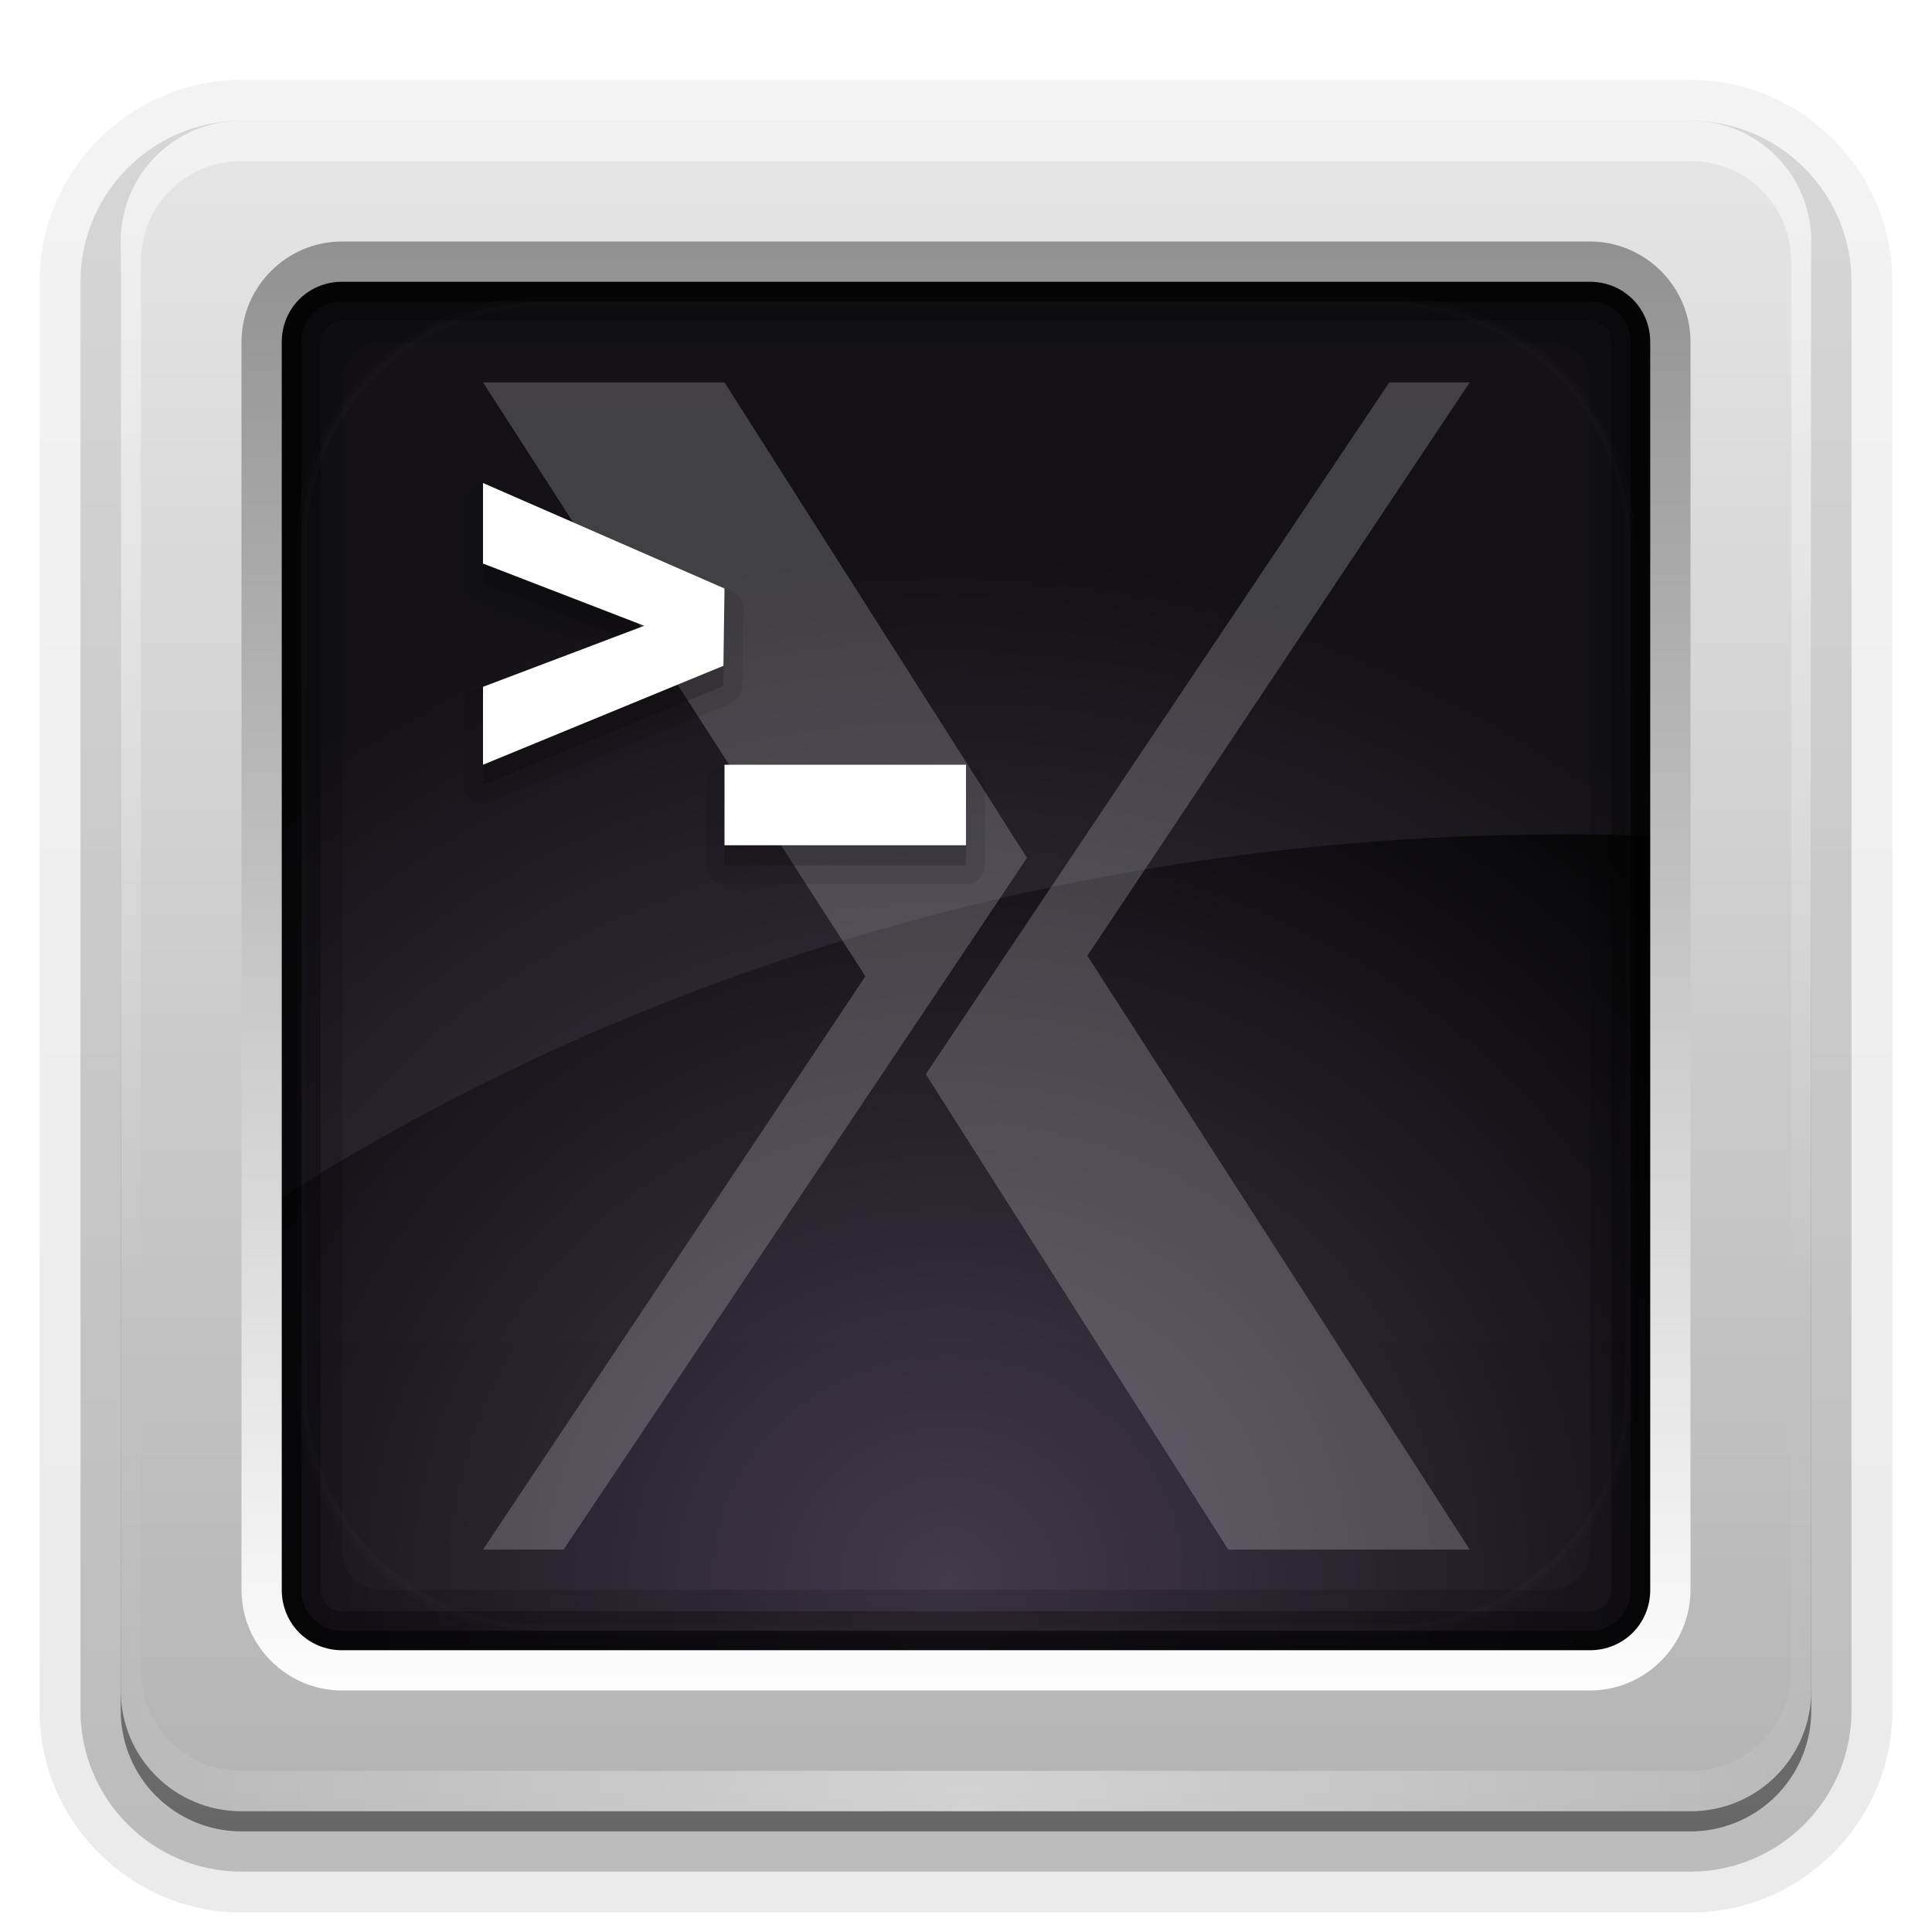 <svg xmlns="http://www.w3.org/2000/svg" viewBox="0 0 96 96" xmlns:xlink="http://www.w3.org/1999/xlink">
<defs>
<clipPath id="clipPath3613">
<path style="fill:#fff" d="m12,6h72a6,6 0 0,1 6,6v72a6,6 0 0,1 -6,6h-72a6,6 0 0,1 -6-6v-72a6,6 0 0,1 6-6"/>
</clipPath>
<filter width="1.384" x="-.192" y="-.192" height="1.384" style="color-interpolation-filters:sRGB" id="filter3794">
<feGaussianBlur stdDeviation="5.28"/>
</filter>
<linearGradient id="linearGradient3188" xlink:href="#linearGradient3737" y1="6" y2="63.893" x2="0" gradientUnits="userSpaceOnUse"/>
<linearGradient id="linearGradient3737">
<stop offset="0" style="stop-color:#fff"/>
<stop offset="1" style="stop-color:#fff;stop-opacity:0"/>
</linearGradient>
<linearGradient gradientTransform="matrix(1.029 0 0 1.029 -1.412 -1.412)" id="linearGradient3279" xlink:href="#linearGradient3465" y1="13" y2="83.295" x2="0" gradientUnits="userSpaceOnUse"/>
<linearGradient id="linearGradient3427" xlink:href="#linearGradient3187" y1="90" y2="5.988" x2="0" gradientUnits="userSpaceOnUse"/>
<linearGradient id="linearGradient3187">
<stop offset="0" style="stop-color:#b4b4b4"/>
<stop offset="1" style="stop-color:#e6e6e6"/>
</linearGradient>
<linearGradient id="linearGradient3465">
<stop offset="0" style="stop-color:#919191"/>
<stop offset="1" style="stop-color:#fdfdfd"/>
</linearGradient>
<linearGradient id="linearGradient3737-4">
<stop offset="0" style="stop-color:#fff"/>
<stop offset="1" style="stop-color:#fff;stop-opacity:0"/>
</linearGradient>
<linearGradient gradientTransform="matrix(1.006 0 0 .994 100 0)" id="ButtonShadow-0" y1="92.54" y2="7.017" x2="0" gradientUnits="userSpaceOnUse">
<stop offset="0"/>
<stop offset="1" style="stop-opacity:.588"/>
</linearGradient>
<linearGradient gradientTransform="matrix(1.024 0 0 1.012 -1.143 -98.071)" id="linearGradient3780" xlink:href="#ButtonShadow-0" y1="6.132" y2="90.239" x2="0" gradientUnits="userSpaceOnUse"/>
<linearGradient id="linearGradient2908" xlink:href="#linearGradient3737-4" y1="20.221" y2="138.661" x2="0" gradientUnits="userSpaceOnUse"/>
<linearGradient gradientTransform="translate(0 -97)" id="linearGradient3721" xlink:href="#ButtonShadow-0" y1="6.132" y2="90.239" x2="0" gradientUnits="userSpaceOnUse"/>
<radialGradient cx="48" cy="90.172" gradientTransform="matrix(1.157 0 0 .996 -7.551 .197)" r="42" id="radialGradient2874" gradientUnits="userSpaceOnUse">
<stop offset="0" style="stop-color:#fff"/>
<stop offset="1" style="stop-color:#fff;stop-opacity:0"/>
</radialGradient>
<radialGradient cx="47.098" cy="78.287" gradientTransform="matrix(1.383 -0 0 1.312 -18.039 -24.219)" r="38.957" id="radialGradient3205" gradientUnits="userSpaceOnUse">
<stop offset="0" style="stop-color:#42394b"/>
<stop offset="1"/>
</radialGradient>
</defs>
<path style="opacity:.08;fill:url(#linearGradient3780)" d="m12-95.031c-5.511,0-10.031,4.52-10.031,10.031v71c0,5.511 4.52,10.031 10.031,10.031h72c5.511,0 10.031-4.52 10.031-10.031v-71c0-5.511-4.52-10.031-10.031-10.031h-72z" transform="scale(1 -1)"/>
<path style="opacity:.1;fill:url(#linearGradient3780)" d="m12-94.031c-4.972,0-9.031,4.06-9.031,9.031v71c0,4.972 4.06,9.031 9.031,9.031h72c4.972,0 9.031-4.06 9.031-9.031v-71c0-4.972-4.06-9.031-9.031-9.031h-72z" transform="scale(1 -1)"/>
<path style="opacity:.2;fill:url(#linearGradient3780)" d="m12-93c-4.409,0-8,3.591-8,8v71c0,4.409 3.591,8 8,8h72c4.409,0 8-3.591 8-8v-71c0-4.409-3.591-8-8-8h-72z" transform="scale(1 -1)"/>
<path style="opacity:.3;fill:url(#linearGradient3780)" d="m12-92h72a7,7 0 0,1 7,7v71a7,7 0 0,1 -7,7h-72a7,7 0 0,1 -7-7v-71a7,7 0 0,1 7-7" transform="scale(1 -1)"/>
<path style="opacity:.45;fill:url(#linearGradient3721)" d="m12-91h72a6,6 0 0,1 6,6v72a6,6 0 0,1 -6,6h-72a6,6 0 0,1 -6-6v-72a6,6 0 0,1 6-6" transform="scale(1 -1)"/>
<path style="opacity:.2;fill:#f0f" d="m24,17.5a1.485,1.485 0 0,0 -1.25,2.312l18.469,28.688-18.469,27.688a1.485,1.485 0 0,0 1.25,2.312h4a1.485,1.485 0 0,0 1.219-.688l15.688-23.406 14.875,23.406a1.485,1.485 0 0,0 1.25,.688h12a1.485,1.485 0 0,0 1.25-2.312l-18.469-28.688 18.469-27.688a1.485,1.485 0 0,0 -1.25-2.312h-4a1.485,1.485 0 0,0 -1.219,.688l-15.688,23.406-14.875-23.406a1.485,1.485 0 0,0 -1.25-.688h-12z"/>
<path style="fill:url(#radialGradient3205)" d="m13.994,8.254h66.21a5.853,6.173 0 0,1 5.853,6.173v66.17a5.853,6.173 0 0,1 -5.853,6.173h-66.21a5.853,6.173 0 0,1 -5.853-6.173v-66.17a5.853,6.173 0 0,1 5.853-6.173"/>
<path style="opacity:.2;fill:#fff" d="m24,19 19,29.509-19,28.491 4,0 23.031-34.374-15.031-23.626-12,0zm45.031,0-23.031,34.374 15.031,23.626h12l-19-29.509 19-28.491h-4z"/>
<path style="opacity:.08;fill:#d9c6ed" d="m14,8.25c-3.242,0-5.844,2.768-5.844,6.188v49.062c18.824-13.859 45.812-23.794 77.906-21.781v-27.281c0-3.42-2.633-6.188-5.875-6.188h-66.188z"/>
<g line-height="125%">
<path style="opacity:.1" d="m23.812,24.062a.941,.941 0 0,0 -.75,.938v4a.941,.941 0 0,0 .594,.875l5.719,2.219-5.719,2.156a.941,.941 0 0,0 -.594,.875v3.875a.941,.941 0 0,0 1.281,.875l11.938-4.906a.941,.941 0 0,0 .594-.875l.062-3.844a.941,.941 0 0,0 -.562-.875l-12-5.25a.941,.941 0 0,0 -.562-.062zm12.094,14a.941,.941 0 0,0 -.844,.938v4a.941,.941 0 0,0 .938,.938h12a.941,.941 0 0,0 .938-.938v-4a.941,.941 0 0,0 -.938-.938h-12a.941,.941 0 0,0 -.094,0z"/>
<path style="opacity:.2" d="m24,25 0,4 8,3.094l-8,3.031v3.875l11.938-4.906 .062-3.844-12-5.25zm12,14 0,4 12,0 0-4-12,0z"/>
<g style="fill:#fff">
<path d="m24,24 0,4.002 8.012,3.093l-8.012,3.033v3.872l11.947-4.917 .053-3.842-12-5.241z"/>
<path d="m36,38 0,4 12,0 0-4-12,0z"/>
</g>
</g>
<g style="color:#000">
<path line-height="normal" style="opacity:.15" d="m19,13c-3.289,0-6,2.711-6,6v58c0,3.289 2.711,6 6,6h58c3.289,0 6-2.711 6-6v-58c0-3.289-2.711-6-6-6h-58zm0,4 58,0c1.143,0 2,.857 2,2v58c0,1.143-.857,2-2,2h-58c-1.143,0-2-.857-2-2v-58c0-1.143 .857-2 2-2z"/>
<path style="opacity:.3" d="m17,14c-1.662,0-3,1.338-3,3v62c0,1.662 1.338,3 3,3h62c1.662,0 3-1.338 3-3v-62c0-1.662-1.338-3-3-3h-62zm0,1.938 62,0c.618,0 1.062,.444 1.062,1.062v62c0,.618-.444,1.062-1.062,1.062h-62c-.618,0-1.062-.444-1.062-1.062v-62c0-.618 .444-1.062 1.062-1.062z"/>
<path style="opacity:.6" d="m17,14c-1.662,0-3,1.338-3,3v62c0,1.662 1.338,3 3,3h62c1.662,0 3-1.338 3-3v-62c0-1.662-1.338-3-3-3h-62zm0,.969 62,0c1.14,0 2.031,.891 2.031,2.031v62c0,1.14-.891,2.031-2.031,2.031h-62c-1.14,0-2.031-.891-2.031-2.031v-62c0-1.14 .891-2.031 2.031-2.031z"/>
</g>
<path style="opacity:.2;fill:#f0f" d="m120,19 22.5,29.125-22.5,27.875h4l20.438-25.344 6.125-7.594-1.938-2.531-16.625-21.531h-12zm52,0-20.438,25.344-6.125,7.594 1.938,2.531l16.625,21.531h12l-22.5-29.125 22.5-27.875h-4z"/>
<path style="fill:url(#linearGradient3427)" d="m12,6c-3.324,0-6,2.676-6,6v72c0,3.324 2.676,6 6,6h72c3.324,0 6-2.676 6-6v-72c0-3.324-2.676-6-6-6h-72zm5,7 62,0c2.216,0 4,1.784 4,4v62c0,2.216-1.784,4-4,4h-62c-2.216,0-4-1.784-4-4v-62c0-2.216 1.784-4 4-4z"/>
<path style="opacity:.5;fill:url(#linearGradient3188)" d="m12,6c-3.324,0-6,2.676-6,6v2 68 2c0,.335 .041,.651 .094,.969 .049,.296 .097,.597 .188,.875 .01,.03 .021,.064 .031,.094 .099,.288 .235,.547 .375,.812 .145,.274 .316,.536 .5,.781 .184,.246 .374,.473 .594,.688 .44,.428 .943,.815 1.5,1.094 .279,.14 .574,.247 .875,.344-.256-.1-.487-.236-.719-.375-.007-.004-.024,.004-.031,0-.032-.019-.062-.043-.094-.062-.12-.077-.231-.164-.344-.25-.106-.081-.213-.161-.312-.25-.178-.161-.347-.345-.5-.531-.108-.13-.218-.265-.312-.406-.025-.038-.038-.086-.062-.125-.065-.103-.13-.204-.188-.312-.101-.195-.206-.416-.281-.625-.008-.022-.024-.041-.031-.062-.032-.092-.036-.187-.062-.281-.03-.107-.07-.203-.094-.312-.073-.342-.125-.698-.125-1.062v-2-68-2c0-2.782 2.218-5 5-5h2 68 2c2.782,0 5,2.218 5,5v2 68 2c0,.364-.052,.721-.125,1.062-.044,.207-.088,.398-.156,.594-.008,.022-.023,.041-.031,.062-.063,.174-.138,.367-.219,.531-.042,.083-.079,.17-.125,.25-.055,.097-.127,.188-.188,.281-.094,.141-.205,.276-.312,.406-.143,.174-.303,.347-.469,.5-.011,.01-.02,.021-.031,.031-.138,.126-.285,.234-.438,.344-.103,.073-.204,.153-.312,.219-.007,.004-.024-.004-.031,0-.232,.139-.463,.275-.719,.375 .301-.097 .597-.204 .875-.344 .557-.279 1.06-.666 1.5-1.094 .22-.214 .409-.442 .594-.688 .184-.246 .355-.508 .5-.781 .14-.265 .276-.525 .375-.812 .01-.031 .021-.063 .031-.094 .09-.278 .139-.579 .188-.875 .052-.318 .094-.634 .094-.969v-2-68-2c0-3.324-2.676-6-6-6h-72z"/>
<path style="fill:url(#linearGradient3279)" d="m17,12c-2.753,0-5,2.247-5,5v62c0,2.753 2.247,5 5,5h62c2.753,0 5-2.247 5-5v-62c0-2.753-2.247-5-5-5h-62zm0,2 62,0c1.679,0 3,1.321 3,3v62c0,1.679-1.321,3-3,3h-62c-1.679,0-3-1.321-3-3v-62c0-1.679 1.321-3 3-3z"/>
<path style="opacity:.4;fill:url(#radialGradient2874)" d="m12,90c-3.324,0-6-2.676-6-6v-2-68-2c0-.335 .041-.651 .094-.969 .049-.296 .097-.597 .188-.875 .01-.03 .021-.064 .031-.094 .099-.288 .235-.547 .375-.812 .145-.274 .316-.536 .5-.781 .184-.246 .374-.473 .594-.688 .44-.428 .943-.815 1.5-1.094 .279-.14 .574-.247 .875-.344-.256,.1-.487,.236-.719,.375-.007,.004-.024-.004-.031,0-.032,.019-.062,.043-.094,.062-.12,.077-.231,.164-.344,.25-.106,.081-.213,.161-.312,.25-.178,.161-.347,.345-.5,.531-.108,.13-.218,.265-.312,.406-.025,.038-.038,.086-.062,.125-.065,.103-.13,.204-.188,.312-.101,.195-.206,.416-.281,.625-.008,.022-.024,.041-.031,.062-.032,.092-.036,.187-.062,.281-.03,.107-.07,.203-.094,.312-.073,.342-.125,.698-.125,1.062v2 68 2c0,2.782 2.218,5 5,5h2 68 2c2.782,0 5-2.218 5-5v-2-68-2c0-.364-.052-.721-.125-1.062-.044-.207-.088-.398-.156-.594-.008-.022-.023-.041-.031-.062-.063-.174-.138-.367-.219-.531-.042-.083-.079-.17-.125-.25-.055-.097-.127-.188-.188-.281-.094-.141-.205-.276-.312-.406-.143-.174-.303-.347-.469-.5-.011-.01-.02-.021-.031-.031-.138-.126-.285-.234-.438-.344-.103-.073-.204-.153-.312-.219-.007-.004-.024,.004-.031,0-.232-.139-.463-.275-.719-.375 .301,.097 .597,.204 .875,.344 .557,.279 1.06,.666 1.5,1.094 .22,.214 .409,.442 .594,.688 .184,.246 .355,.508 .5,.781 .14,.265 .276,.525 .375,.812 .01,.031 .021,.063 .031,.094 .09,.278 .139,.579 .188,.875 .052,.318 .094,.634 .094,.969v2 68 2c0,3.324-2.676,6-6,6h-72z"/>
<path style="opacity:.1;fill:url(#linearGradient2908);filter:url(#filter3794);stroke:#fff;stroke-linecap:round;stroke-width:.5;clip-path:url(#clipPath3613)" d="m27,15h42a12,12 0 0,1 12,12v42a12,12 0 0,1 -12,12h-42a12,12 0 0,1 -12-12v-42a12,12 0 0,1 12-12"/>
</svg>
